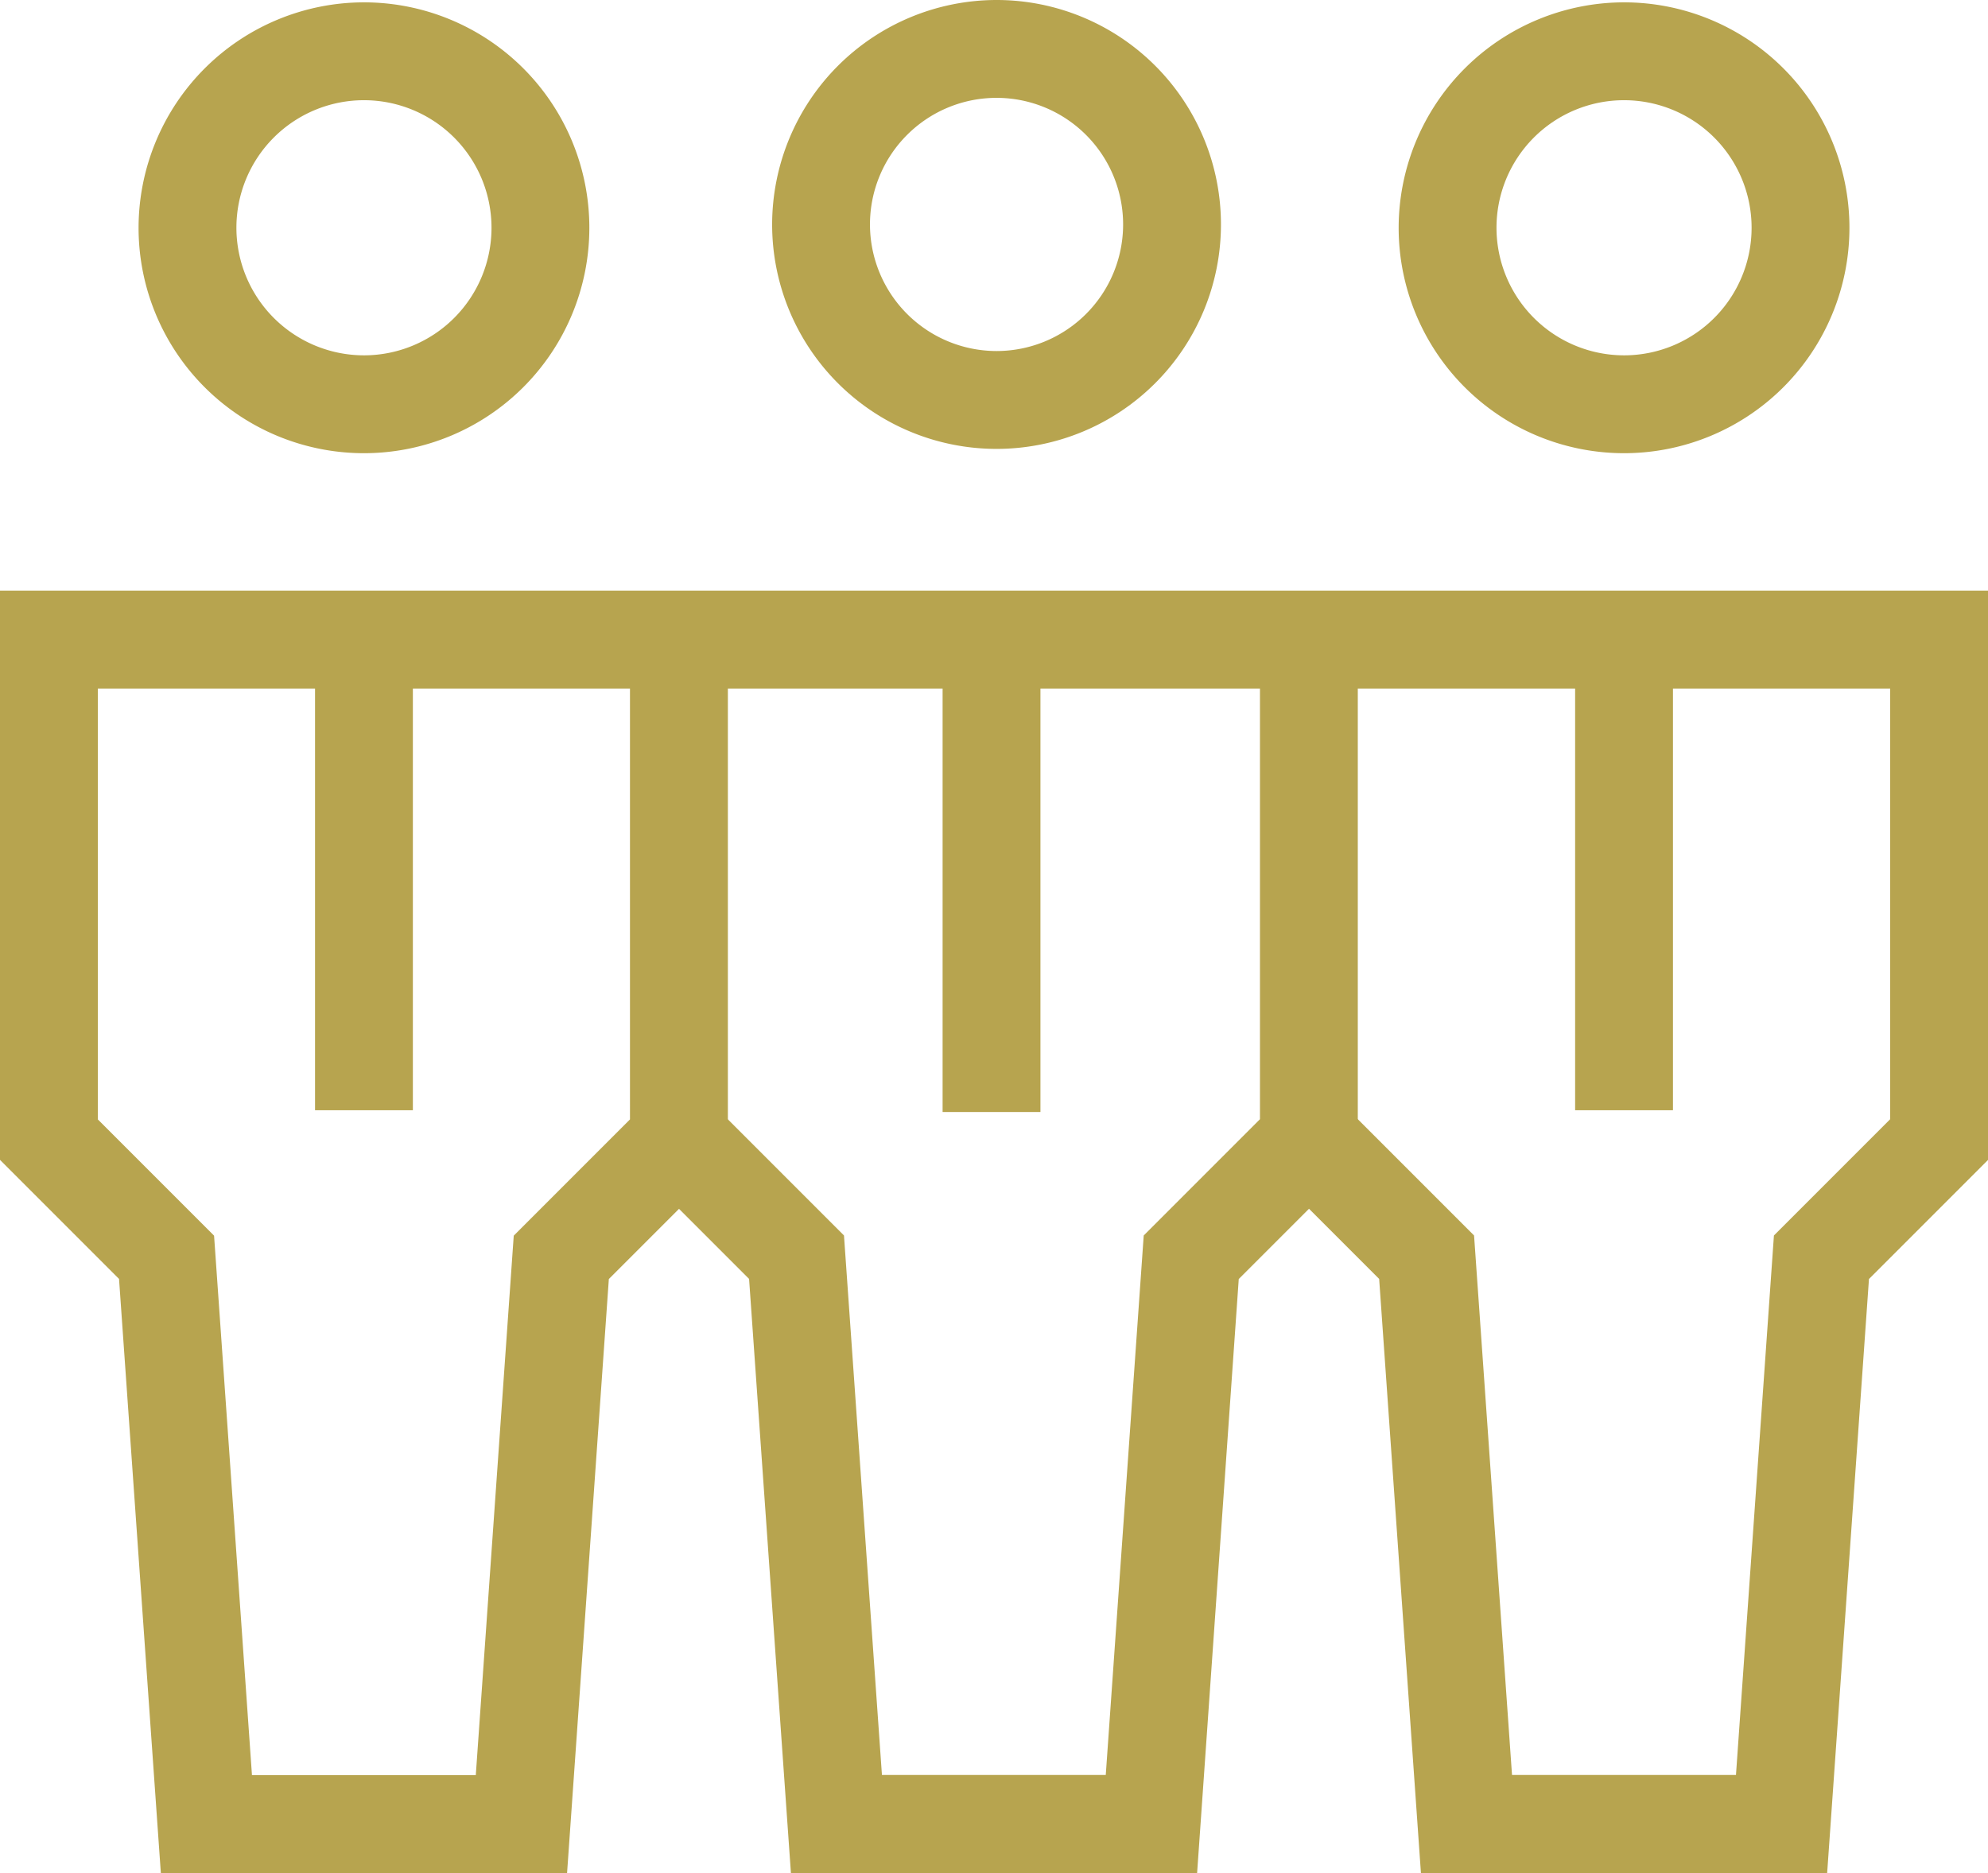 <svg xmlns="http://www.w3.org/2000/svg" width="60.958" height="57.423" viewBox="0 0 60.958 57.423">
  <g id="team_11087946" transform="translate(-13.5 -28.265)">
    <path id="Línea_94" data-name="Línea 94" d="M1.5,14.451h-3V0h3Z" transform="translate(43.903 47.906)" fill="#b7a44f"/>
    <path id="Elipse_151" data-name="Elipse 151" d="M5.381-1.5A6.881,6.881,0,1,1-1.5,5.381,6.889,6.889,0,0,1,5.381-1.5Zm0,10.762A3.881,3.881,0,1,0,1.5,5.381,3.885,3.885,0,0,0,5.381,9.262Z" transform="translate(38.676 29.765)" fill="#b7a44f"/>
    <path id="Línea_95" data-name="Línea 95" d="M1.5,14.429h-3V0h3Z" transform="translate(63.298 47.874)" fill="#b7a44f"/>
    <path id="Elipse_152" data-name="Elipse 152" d="M5.411-1.5A6.911,6.911,0,1,1-1.5,5.411,6.919,6.919,0,0,1,5.411-1.5Zm0,10.822A3.911,3.911,0,1,0,1.5,5.411,3.915,3.915,0,0,0,5.411,9.322Z" transform="translate(57.887 29.837)" fill="#b7a44f"/>
    <path id="Línea_96" data-name="Línea 96" d="M1.5,14.429h-3V0h3Z" transform="translate(24.66 47.874)" fill="#b7a44f"/>
    <path id="Elipse_153" data-name="Elipse 153" d="M5.411-1.5A6.911,6.911,0,1,1-1.5,5.411,6.919,6.919,0,0,1,5.411-1.5Zm0,10.822A3.911,3.911,0,1,0,1.5,5.411,3.915,3.915,0,0,0,5.411,9.322Z" transform="translate(19.249 29.837)" fill="#b7a44f"/>
    <path id="Trazado_49435" data-name="Trazado 49435" d="M191.555,217.814H179.1L177.817,199.6l-3.211-3.211,2.121-2.121,4,4,1.164,16.54h6.863l1.164-16.54,3.564-3.564V180h3v15.953l-3.65,3.65Z" transform="translate(-141.348 -132.126)" fill="#b7a44f"/>
    <path id="Trazado_49436" data-name="Trazado 49436" d="M69.526,217.814H57.07L55.789,199.6l-3.211-3.211,2.121-2.121,4,4,1.164,16.54H66.73l1.164-16.54,3.564-3.564V181.5H35.819v14.453l-3.65,3.65-1.281,18.211H18.432L17.15,199.6l-3.65-3.65V178.5H74.458v17.453l-3.65,3.65Zm-48.3-3h6.863l1.164-16.54,3.564-3.564V181.5H16.5v13.21l3.564,3.564Z" transform="translate(0 -132.126)" fill="#b7a44f"/>
  </g>
</svg>
